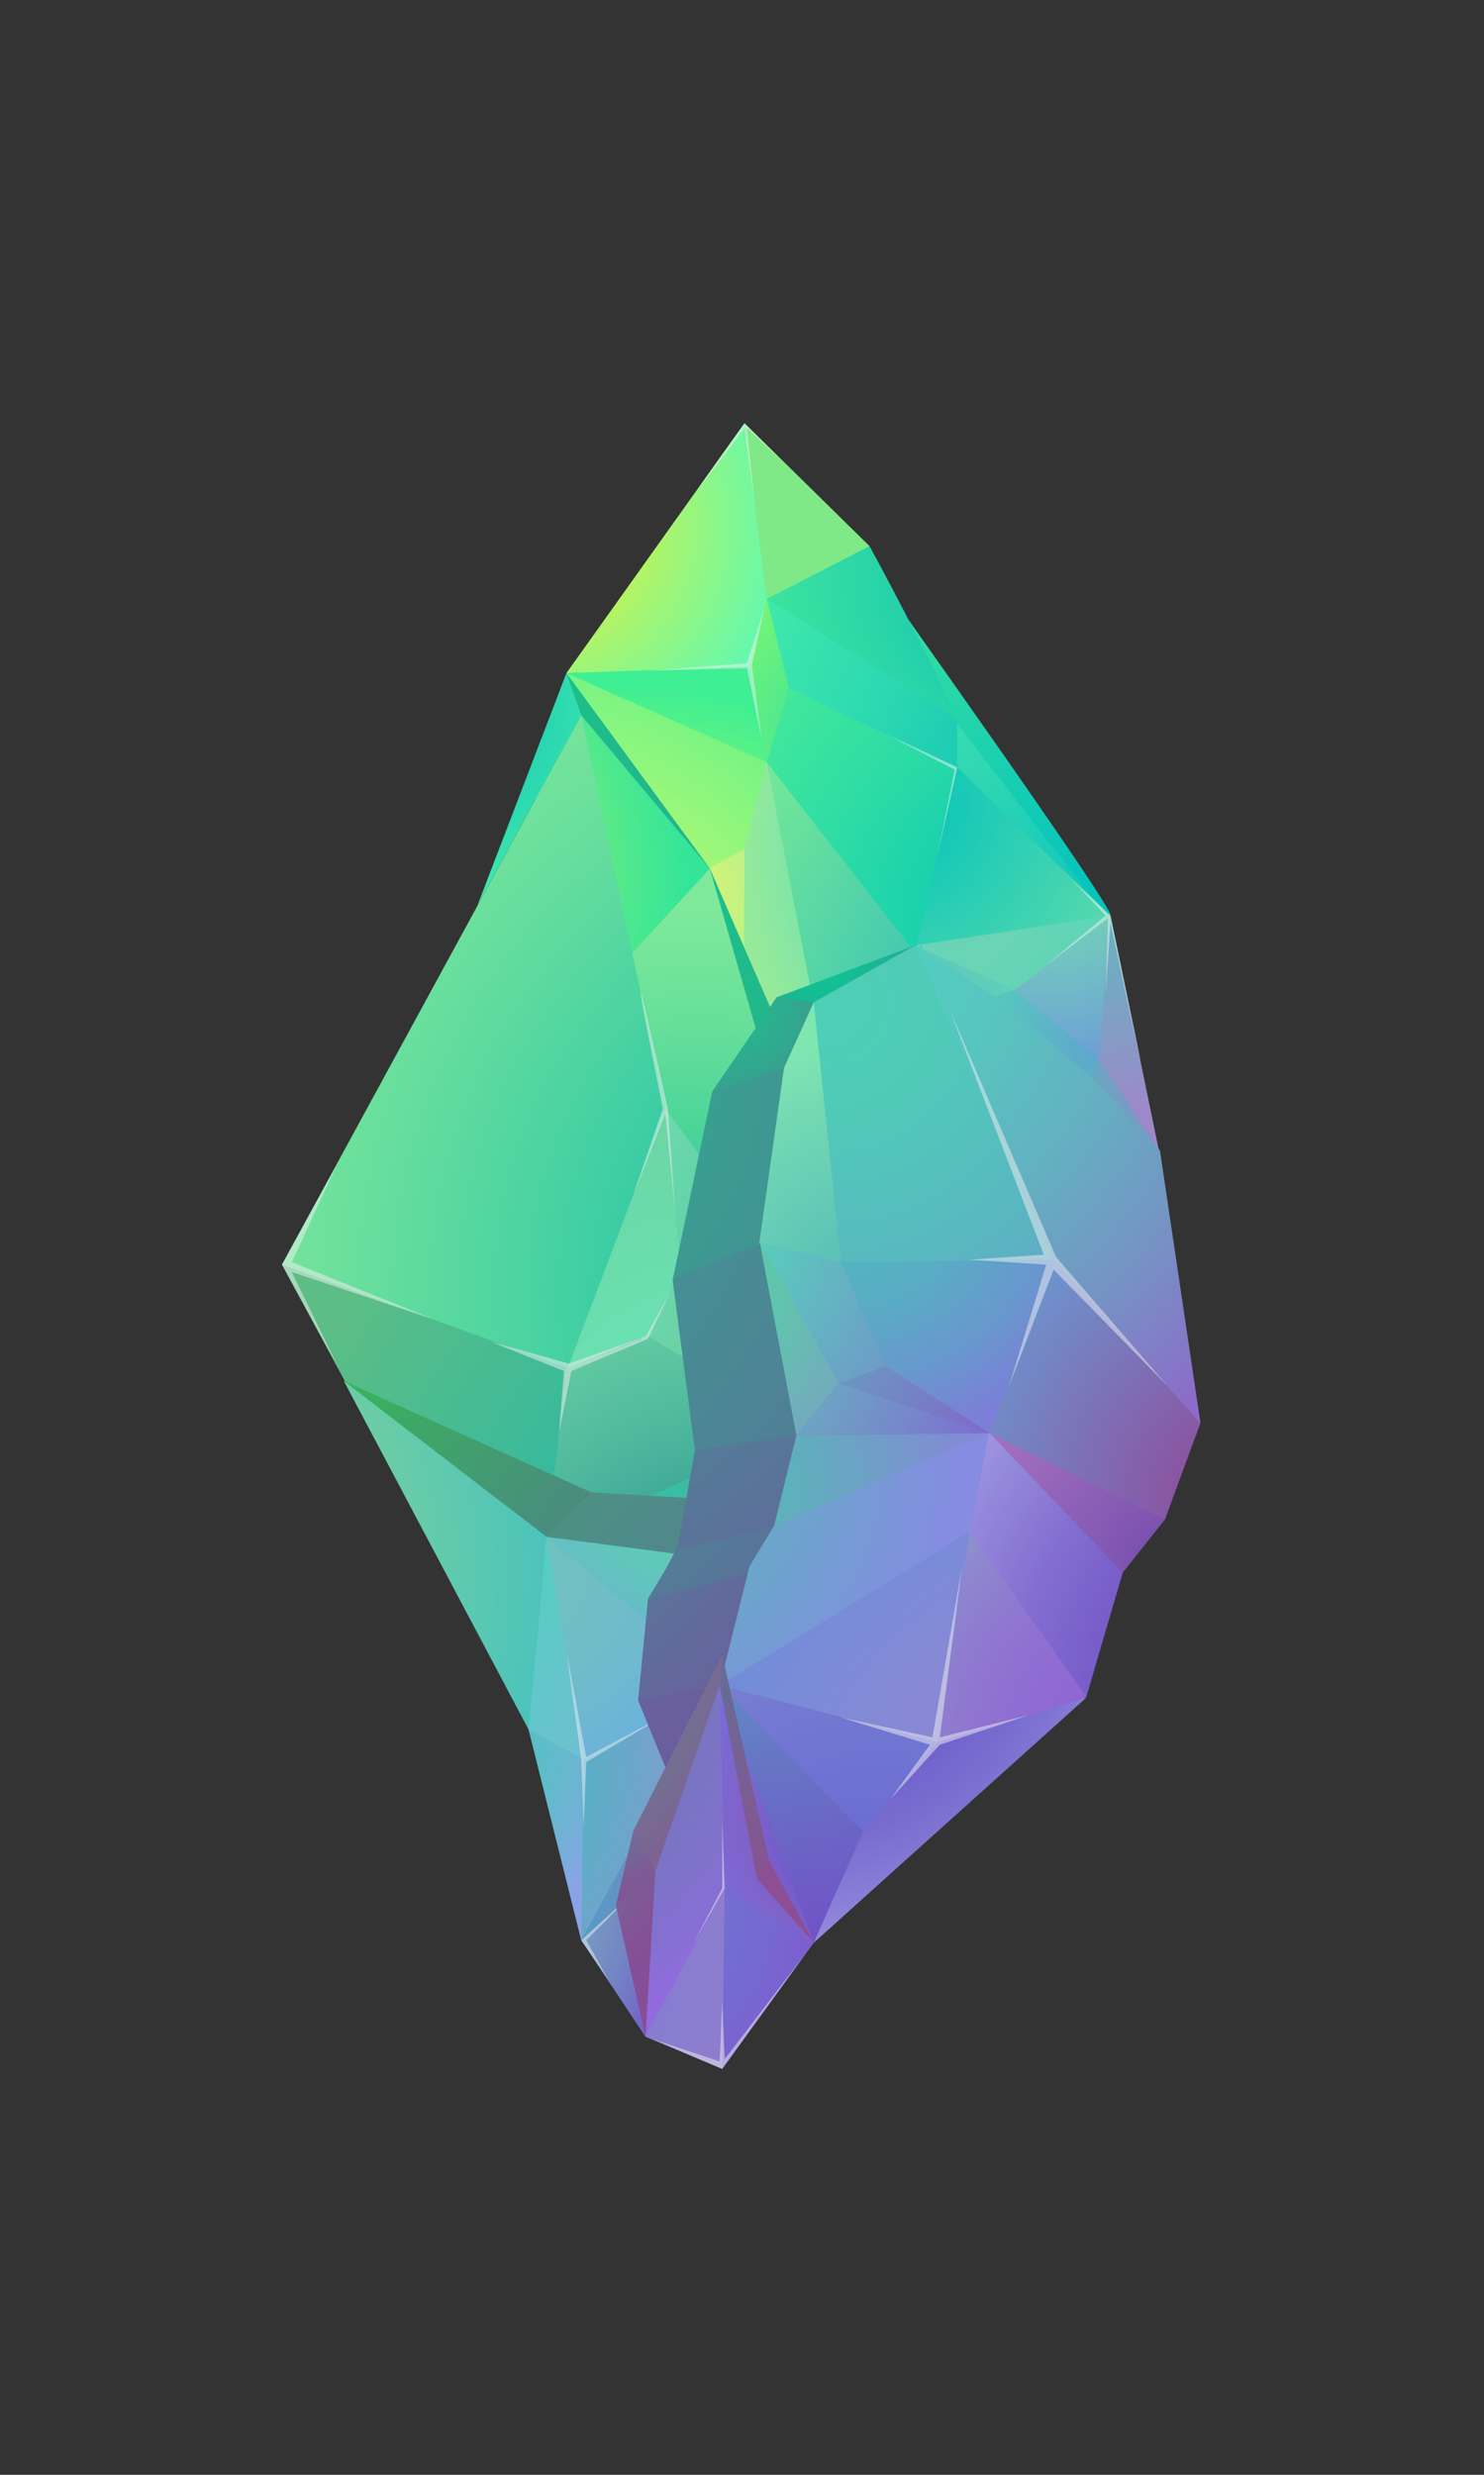 <svg id="scroll" xmlns="http://www.w3.org/2000/svg" xmlns:xlink="http://www.w3.org/1999/xlink" viewBox="0 0 600 1000"><rect x="0" y="0" width="600" height="1000" fill="#333333" stroke="none"/><defs><radialGradient id="radial-gradient" cx="322.825" cy="297.521" r="244.238" gradientTransform="translate(-14.696 9.538) rotate(-1.897)" gradientUnits="userSpaceOnUse"><stop offset="0" stop-color="#00ceaf"/><stop offset="0.255" stop-color="#23afad"/><stop offset="0.761" stop-color="#6476a9"/><stop offset="1" stop-color="#7d5fa7"/></radialGradient><radialGradient id="radial-gradient-2" cx="307.286" cy="375.731" r="183.156" gradientTransform="matrix(1, 0, 0, 1, 0, 0)" xlink:href="#radial-gradient"/><radialGradient id="radial-gradient-3" cx="356.658" cy="327.415" r="184.784" gradientTransform="matrix(1, 0, 0, 1, 0, 0)" xlink:href="#radial-gradient"/><radialGradient id="radial-gradient-4" cx="310.37" cy="329.352" r="240.301" gradientTransform="matrix(1, 0, 0, 1, 0, 0)" xlink:href="#radial-gradient"/><radialGradient id="radial-gradient-5" cx="324.56" cy="324.546" r="275.223" gradientTransform="matrix(1, 0, 0, 1, 0, 0)" xlink:href="#radial-gradient"/><radialGradient id="radial-gradient-6" cx="270.979" cy="277.901" r="393.914" gradientTransform="matrix(1, 0, 0, 1, 0, 0)" xlink:href="#radial-gradient"/><radialGradient id="radial-gradient-7" cx="297.446" cy="205.246" r="341.043" gradientTransform="matrix(1, 0, 0, 1, 0, 0)" xlink:href="#radial-gradient"/><radialGradient id="radial-gradient-8" cx="365.833" cy="328.729" r="134.575" gradientTransform="translate(-14.696 9.538) rotate(-1.897)" gradientUnits="userSpaceOnUse"><stop offset="0" stop-color="#00c4ba"/><stop offset="0.185" stop-color="#17c9b7"/><stop offset="0.739" stop-color="#58d9ad"/><stop offset="1" stop-color="#71dfa9"/></radialGradient><radialGradient id="radial-gradient-9" cx="449.447" cy="384.255" r="138.799" gradientUnits="userSpaceOnUse"><stop offset="0" stop-color="#04c0c1"/><stop offset="0.559" stop-color="#2ad4b4"/><stop offset="1" stop-color="#43e2ab"/></radialGradient><radialGradient id="radial-gradient-10" cx="456.216" cy="364.687" r="194.521" gradientTransform="translate(-14.696 9.538) rotate(-1.897)" gradientUnits="userSpaceOnUse"><stop offset="0" stop-color="#00c1be"/><stop offset="0.583" stop-color="#2ad9a8"/><stop offset="1" stop-color="#43e89a"/></radialGradient><radialGradient id="radial-gradient-11" cx="384.431" cy="367.077" r="118.59" gradientUnits="userSpaceOnUse"><stop offset="0" stop-color="#6cd3b5"/><stop offset="0.273" stop-color="#68d4b6"/><stop offset="0.55" stop-color="#5cd5b7"/><stop offset="0.827" stop-color="#48d8ba"/><stop offset="1" stop-color="#37dabc"/></radialGradient><radialGradient id="radial-gradient-12" cx="424.835" cy="342.743" r="159.675" gradientUnits="userSpaceOnUse"><stop offset="0" stop-color="#76eaa9"/><stop offset="1" stop-color="#6760ff"/></radialGradient><radialGradient id="radial-gradient-13" cx="432.032" cy="285.583" r="171.171" gradientTransform="translate(-14.696 9.538) rotate(-1.897)" gradientUnits="userSpaceOnUse"><stop offset="0" stop-color="#4dc6bd"/><stop offset="0.22" stop-color="#51c3be"/><stop offset="0.444" stop-color="#5dbabf"/><stop offset="0.669" stop-color="#72aac2"/><stop offset="0.893" stop-color="#8e94c7"/><stop offset="1" stop-color="#9e88c9"/></radialGradient><radialGradient id="radial-gradient-14" cx="382.197" cy="500.933" r="318.64" gradientTransform="translate(-14.696 9.538) rotate(-1.897)" gradientUnits="userSpaceOnUse"><stop offset="0" stop-color="#00b5af"/><stop offset="0.583" stop-color="#2ad5a1"/><stop offset="1" stop-color="#43e899"/></radialGradient><radialGradient id="radial-gradient-15" cx="352.385" cy="413.879" r="196.214" gradientTransform="matrix(1, 0, 0, 1, 0, 0)" xlink:href="#radial-gradient-14"/><radialGradient id="radial-gradient-16" cx="358.45" cy="439.989" r="258.815" gradientUnits="userSpaceOnUse"><stop offset="0" stop-color="#00b5af"/><stop offset="1" stop-color="#43e899"/></radialGradient><radialGradient id="radial-gradient-17" cx="325.483" cy="462.407" r="149.384" xlink:href="#radial-gradient-16"/><radialGradient id="radial-gradient-18" cx="269.308" cy="484.56" r="253.218" xlink:href="#radial-gradient-16"/><radialGradient id="radial-gradient-19" cx="340.253" cy="469.264" r="352.46" xlink:href="#radial-gradient-16"/><radialGradient id="radial-gradient-20" cx="370.972" cy="429" r="221.168" gradientTransform="translate(-205.735 802.71) rotate(-91.897)" gradientUnits="userSpaceOnUse"><stop offset="0" stop-color="#ffff5e"/><stop offset="0.492" stop-color="#99f77a"/><stop offset="0.838" stop-color="#57f18c"/><stop offset="1" stop-color="#3eef93"/></radialGradient><radialGradient id="radial-gradient-21" cx="387.587" cy="482.215" r="122.517" gradientTransform="translate(-205.735 802.71) rotate(-91.897)" gradientUnits="userSpaceOnUse"><stop offset="0" stop-color="#ffff40"/><stop offset="0.492" stop-color="#99f76c"/><stop offset="0.838" stop-color="#57f188"/><stop offset="1" stop-color="#3eef93"/></radialGradient><radialGradient id="radial-gradient-22" cx="576.389" cy="438.989" r="129.636" gradientTransform="translate(-205.735 802.71) rotate(-91.897)" gradientUnits="userSpaceOnUse"><stop offset="0" stop-color="#fcee21"/><stop offset="0.468" stop-color="#a0f576"/><stop offset="0.83" stop-color="#5ef9b3"/><stop offset="1" stop-color="#45fbca"/></radialGradient><radialGradient id="radial-gradient-23" cx="257.809" cy="362.008" r="149.48" gradientTransform="translate(-14.696 9.538) rotate(-1.897)" gradientUnits="userSpaceOnUse"><stop offset="0" stop-color="#ffee60"/><stop offset="0.475" stop-color="#a0f596"/><stop offset="0.833" stop-color="#5ef9bc"/><stop offset="1" stop-color="#45fbca"/></radialGradient><radialGradient id="radial-gradient-24" cx="448.786" cy="349.302" r="173.092" gradientTransform="translate(-14.696 9.538) rotate(-1.897)" gradientUnits="userSpaceOnUse"><stop offset="0" stop-color="#00c9f4"/><stop offset="0.434" stop-color="#50dac4"/><stop offset="0.82" stop-color="#92e99c"/><stop offset="1" stop-color="#abee8d"/></radialGradient><radialGradient id="radial-gradient-25" cx="229.718" cy="386.526" r="159.834" gradientUnits="userSpaceOnUse"><stop offset="0" stop-color="#c8e0ab"/><stop offset="0.065" stop-color="#c1e1ab"/><stop offset="0.7" stop-color="#80eca7"/><stop offset="1" stop-color="#67f0a5"/></radialGradient><radialGradient id="radial-gradient-26" cx="240.279" cy="213.965" r="70.585" gradientTransform="translate(-14.696 9.538) rotate(-1.897)" gradientUnits="userSpaceOnUse"><stop offset="0" stop-color="#64f968"/><stop offset="0.192" stop-color="#6af66f"/><stop offset="1" stop-color="#7fe988"/></radialGradient><radialGradient id="radial-gradient-27" cx="436.551" cy="235.498" r="132.974" gradientTransform="translate(-14.696 9.538) rotate(-1.897)" gradientUnits="userSpaceOnUse"><stop offset="0" stop-color="#00b5be"/><stop offset="0.583" stop-color="#2ad5a8"/><stop offset="1" stop-color="#43e89a"/></radialGradient><radialGradient id="radial-gradient-28" cx="457.166" cy="331.279" r="174.484" gradientTransform="translate(-14.696 9.538) rotate(-1.897)" gradientUnits="userSpaceOnUse"><stop offset="0" stop-color="#00b5bb"/><stop offset="0.583" stop-color="#2ad7b1"/><stop offset="1" stop-color="#43ebab"/></radialGradient><radialGradient id="radial-gradient-29" cx="426.462" cy="376.928" r="143.089" gradientTransform="translate(-14.696 9.538) rotate(-1.897)" gradientUnits="userSpaceOnUse"><stop offset="0" stop-color="#00c4ba"/><stop offset="0.583" stop-color="#2adaa6"/><stop offset="1" stop-color="#43e89a"/></radialGradient><radialGradient id="radial-gradient-30" cx="473.329" cy="447.472" r="276.252" gradientTransform="translate(-14.696 9.538) rotate(-1.897)" gradientUnits="userSpaceOnUse"><stop offset="0" stop-color="#009cd1"/><stop offset="0.356" stop-color="#39c2b5"/><stop offset="0.793" stop-color="#7aec95"/><stop offset="1" stop-color="#93fd89"/></radialGradient><radialGradient id="radial-gradient-31" cx="343.605" cy="295.923" r="79.885" gradientUnits="userSpaceOnUse"><stop offset="0" stop-color="#34e09f"/><stop offset="0.648" stop-color="#6cf27c"/><stop offset="1" stop-color="#85fa6c"/></radialGradient><radialGradient id="radial-gradient-32" cx="115.545" cy="292.289" r="469.811" gradientUnits="userSpaceOnUse"><stop offset="0" stop-color="#07d887"/><stop offset="0.648" stop-color="#35a08e"/><stop offset="1" stop-color="#4a8791"/></radialGradient><radialGradient id="radial-gradient-33" cx="82.468" cy="529.002" r="215.544" xlink:href="#radial-gradient-32"/><radialGradient id="radial-gradient-34" cx="187.286" cy="504.604" r="205.528" xlink:href="#radial-gradient-32"/><radialGradient id="radial-gradient-35" cx="251.5" cy="545.712" r="118.156" xlink:href="#radial-gradient-32"/><radialGradient id="radial-gradient-36" cx="193.054" cy="435.156" r="278.235" xlink:href="#radial-gradient-32"/><radialGradient id="radial-gradient-37" cx="145.98" cy="416.007" r="373.006" xlink:href="#radial-gradient-32"/><radialGradient id="radial-gradient-38" cx="232.546" cy="398.005" r="214.864" xlink:href="#radial-gradient-32"/><radialGradient id="radial-gradient-39" cx="260.868" cy="406.231" r="197.459" xlink:href="#radial-gradient-32"/><radialGradient id="radial-gradient-40" cx="196.399" cy="312.447" r="386.394" xlink:href="#radial-gradient-32"/><radialGradient id="radial-gradient-41" cx="64.785" cy="231.925" r="580.564" xlink:href="#radial-gradient-32"/><radialGradient id="radial-gradient-42" cx="132.784" cy="349.445" r="148.958" gradientTransform="translate(-14.696 9.538) rotate(-1.897)" gradientUnits="userSpaceOnUse"><stop offset="0" stop-color="#ffff40"/><stop offset="0.038" stop-color="#f6fe44"/><stop offset="0.515" stop-color="#8ff171"/><stop offset="0.845" stop-color="#4de88e"/><stop offset="1" stop-color="#34e599"/></radialGradient><radialGradient id="radial-gradient-43" cx="283.022" cy="570.119" r="203.986" gradientUnits="userSpaceOnUse"><stop offset="0" stop-color="#00b897"/><stop offset="0.266" stop-color="#25c698"/><stop offset="0.765" stop-color="#66df9a"/><stop offset="1" stop-color="#7fe99b"/></radialGradient><radialGradient id="radial-gradient-44" cx="376.644" cy="524.322" r="300.504" gradientTransform="translate(-14.696 9.538) rotate(-1.897)" gradientUnits="userSpaceOnUse"><stop offset="0" stop-color="#00b5af"/><stop offset="0.271" stop-color="#26c4a8"/><stop offset="0.766" stop-color="#67de9d"/><stop offset="1" stop-color="#80e899"/></radialGradient><radialGradient id="radial-gradient-45" cx="336.652" cy="661.496" r="243.959" gradientTransform="translate(-14.696 9.538) rotate(-1.897)" gradientUnits="userSpaceOnUse"><stop offset="0" stop-color="#00b5be"/><stop offset="0.019" stop-color="#02b5bd"/><stop offset="0.686" stop-color="#43bb95"/><stop offset="1" stop-color="#5cbd85"/></radialGradient><radialGradient id="radial-gradient-46" cx="216.434" cy="502.167" r="159.083" gradientUnits="userSpaceOnUse"><stop offset="0" stop-color="#6ae8c4"/><stop offset="1" stop-color="#6fb57f"/></radialGradient><radialGradient id="radial-gradient-47" cx="290.644" cy="673.253" r="161.066" gradientTransform="translate(-14.696 9.538) rotate(-1.897)" gradientUnits="userSpaceOnUse"><stop offset="0" stop-color="#168492"/><stop offset="0.663" stop-color="#52bb9e"/><stop offset="1" stop-color="#6bd2a3"/></radialGradient><radialGradient id="radial-gradient-48" cx="243.879" cy="546.557" r="129.715" gradientUnits="userSpaceOnUse"><stop offset="0" stop-color="#2cc29a"/><stop offset="0.354" stop-color="#37bea1"/><stop offset="1" stop-color="#48b7ac"/></radialGradient><radialGradient id="radial-gradient-49" cx="432.004" cy="528.572" r="211.135" gradientUnits="userSpaceOnUse"><stop offset="0" stop-color="#00a07f"/><stop offset="0.255" stop-color="#23b28e"/><stop offset="0.761" stop-color="#64d4a9"/><stop offset="1" stop-color="#7de1b4"/></radialGradient><radialGradient id="radial-gradient-50" cx="288.033" cy="588.472" r="373.233" gradientUnits="userSpaceOnUse"><stop offset="0" stop-color="#6ae8ba"/><stop offset="1" stop-color="#6fb57f"/></radialGradient><radialGradient id="radial-gradient-51" cx="180.725" cy="282.316" r="82.043" xlink:href="#radial-gradient-28"/><radialGradient id="radial-gradient-52" cx="288.227" cy="602.601" r="50.652" gradientUnits="userSpaceOnUse"><stop offset="0" stop-color="#5ab48b"/><stop offset="1" stop-color="#54bac4"/></radialGradient><radialGradient id="radial-gradient-53" cx="108.678" cy="555.025" r="453.159" gradientUnits="userSpaceOnUse"><stop offset="0" stop-color="#32bf53"/><stop offset="0.352" stop-color="#4c8782"/><stop offset="0.792" stop-color="#6946b9"/><stop offset="1" stop-color="#752dce"/></radialGradient><radialGradient id="radial-gradient-54" cx="121.418" cy="535.066" r="415.173" xlink:href="#radial-gradient-53"/><radialGradient id="radial-gradient-55" cx="92.864" cy="480.846" r="524.308" gradientUnits="userSpaceOnUse"><stop offset="0" stop-color="#32bf53"/><stop offset="0.245" stop-color="#449f74"/><stop offset="0.758" stop-color="#6761b5"/><stop offset="1" stop-color="#7549ce"/></radialGradient><radialGradient id="radial-gradient-56" cx="190.8" cy="515.774" r="344.472" xlink:href="#radial-gradient-53"/><radialGradient id="radial-gradient-57" cx="138.967" cy="542.984" r="390.423" gradientUnits="userSpaceOnUse"><stop offset="0" stop-color="#4cbf53"/><stop offset="0.352" stop-color="#5c8782"/><stop offset="0.792" stop-color="#6e46b9"/><stop offset="1" stop-color="#752dce"/></radialGradient><radialGradient id="radial-gradient-58" cx="80.357" cy="489.278" r="526.196" xlink:href="#radial-gradient-53"/><radialGradient id="radial-gradient-59" cx="14.453" cy="627.329" r="225.425" gradientTransform="translate(-14.696 9.538) rotate(-1.897)" gradientUnits="userSpaceOnUse"><stop offset="0" stop-color="#b6e473"/><stop offset="1" stop-color="#3fbfc4"/></radialGradient><radialGradient id="radial-gradient-60" cx="284.437" cy="570.077" r="186.476" gradientUnits="userSpaceOnUse"><stop offset="0" stop-color="#4fea95"/><stop offset="1" stop-color="#8087fe"/></radialGradient><radialGradient id="radial-gradient-61" cx="192.414" cy="626.089" r="137.254" gradientTransform="translate(-14.696 9.538) rotate(-1.897)" gradientUnits="userSpaceOnUse"><stop offset="0" stop-color="#72c2bd"/><stop offset="0.244" stop-color="#71c0c1"/><stop offset="0.492" stop-color="#6fbacd"/><stop offset="0.742" stop-color="#6bafe2"/><stop offset="0.991" stop-color="#66a1fe"/><stop offset="1" stop-color="#66a0ff"/></radialGradient><radialGradient id="radial-gradient-62" cx="128.199" cy="706.402" r="155.449" gradientTransform="translate(-14.696 9.538) rotate(-1.897)" gradientUnits="userSpaceOnUse"><stop offset="0" stop-color="#2dc6bd"/><stop offset="0.193" stop-color="#31c4be"/><stop offset="0.389" stop-color="#3dbec0"/><stop offset="0.587" stop-color="#52b3c4"/><stop offset="0.785" stop-color="#6ea5ca"/><stop offset="0.982" stop-color="#9292d1"/><stop offset="1" stop-color="#9690d2"/></radialGradient><radialGradient id="radial-gradient-63" cx="306.915" cy="726.006" r="170.096" gradientTransform="translate(-14.696 9.538) rotate(-1.897)" gradientUnits="userSpaceOnUse"><stop offset="0" stop-color="#97aaea"/><stop offset="0.64" stop-color="#61c7c9"/><stop offset="1" stop-color="#48d5b9"/></radialGradient><radialGradient id="radial-gradient-64" cx="173.11" cy="705.564" r="73.77" gradientTransform="translate(-14.696 9.538) rotate(-1.897)" gradientUnits="userSpaceOnUse"><stop offset="0" stop-color="#4dc6bd"/><stop offset="0.257" stop-color="#51c4c0"/><stop offset="0.516" stop-color="#5dbdc8"/><stop offset="0.777" stop-color="#71b1d6"/><stop offset="1" stop-color="#89a4e6"/></radialGradient><linearGradient id="linear-gradient" x1="190.711" y1="743.089" x2="282.938" y2="729.58" gradientUnits="userSpaceOnUse"><stop offset="0" stop-color="#2ab8c9"/><stop offset="1" stop-color="#897ac2"/></linearGradient><radialGradient id="radial-gradient-65" cx="155.612" cy="759.283" r="119.532" gradientTransform="translate(-14.696 9.538) rotate(-1.897)" gradientUnits="userSpaceOnUse"><stop offset="0" stop-color="#79c6bd"/><stop offset="0.184" stop-color="#79c2bd"/><stop offset="0.37" stop-color="#78b6bf"/><stop offset="0.558" stop-color="#76a1c1"/><stop offset="0.746" stop-color="#7485c4"/><stop offset="0.934" stop-color="#7161c7"/><stop offset="1" stop-color="#7052c9"/></radialGradient><radialGradient id="radial-gradient-66" cx="214.377" cy="344.714" r="473.535" gradientTransform="translate(44.891 -30.062) rotate(4.143)" gradientUnits="userSpaceOnUse"><stop offset="0" stop-color="#1fbf8a"/><stop offset="0.239" stop-color="#389f90"/><stop offset="0.756" stop-color="#6a5e9d"/><stop offset="1" stop-color="#7e45a2"/></radialGradient><radialGradient id="radial-gradient-67" cx="237.396" cy="690.802" r="95.091" gradientTransform="matrix(1, 0, 0, 1, 0, 0)" xlink:href="#radial-gradient-66"/><radialGradient id="radial-gradient-68" cx="4.78" cy="476.648" r="491.789" gradientUnits="userSpaceOnUse"><stop offset="0" stop-color="#1fbf8a"/><stop offset="0.274" stop-color="#409592"/><stop offset="0.598" stop-color="#616a9b"/><stop offset="0.851" stop-color="#764fa0"/><stop offset="1" stop-color="#7e45a2"/></radialGradient><radialGradient id="radial-gradient-69" cx="120.033" cy="514.099" r="361.063" xlink:href="#radial-gradient-68"/><radialGradient id="radial-gradient-70" cx="165.974" cy="515.616" r="341.233" xlink:href="#radial-gradient-68"/><radialGradient id="radial-gradient-71" cx="161.469" cy="425.118" r="432.099" xlink:href="#radial-gradient-68"/><radialGradient id="radial-gradient-72" cx="74.142" cy="398.137" r="585.738" gradientUnits="userSpaceOnUse"><stop offset="0" stop-color="#1fbf8a"/><stop offset="1" stop-color="#7e45a2"/></radialGradient><radialGradient id="radial-gradient-73" cx="158.802" cy="419.154" r="477.46" xlink:href="#radial-gradient-72"/><radialGradient id="radial-gradient-74" cx="295.681" cy="406.099" r="136.338" xlink:href="#radial-gradient-72"/><radialGradient id="radial-gradient-75" cx="334.725" cy="391.673" r="187.358" gradientUnits="userSpaceOnUse"><stop offset="0" stop-color="#0ec492"/><stop offset="1" stop-color="#7e45a2"/></radialGradient><radialGradient id="radial-gradient-76" cx="357.159" cy="529.923" r="111.199" gradientUnits="userSpaceOnUse"><stop offset="0" stop-color="#55bab8"/><stop offset="0.306" stop-color="#5dc3b7"/><stop offset="0.797" stop-color="#75dab3"/><stop offset="1" stop-color="#80e6b1"/></radialGradient><radialGradient id="radial-gradient-77" cx="422.829" cy="369.866" r="88.222" gradientUnits="userSpaceOnUse"><stop offset="0" stop-color="#65d4b6"/><stop offset="1" stop-color="#57c4c0"/></radialGradient><radialGradient id="radial-gradient-78" cx="451.449" cy="420.758" r="48.63" gradientUnits="userSpaceOnUse"><stop offset="0" stop-color="#609fcf"/><stop offset="1" stop-color="#59c4c0"/></radialGradient><radialGradient id="radial-gradient-79" cx="494.868" cy="440.243" r="78.61" gradientUnits="userSpaceOnUse"><stop offset="0" stop-color="#9282c7"/><stop offset="1" stop-color="#59b6c0"/></radialGradient><radialGradient id="radial-gradient-80" cx="274.824" cy="495.21" r="184.792" gradientUnits="userSpaceOnUse"><stop offset="0" stop-color="#4ee5b6"/><stop offset="1" stop-color="#8a5dd6"/></radialGradient><radialGradient id="radial-gradient-81" cx="264.956" cy="501.044" r="166.291" gradientUnits="userSpaceOnUse"><stop offset="0" stop-color="#4eddb6"/><stop offset="1" stop-color="#8360ca"/></radialGradient><radialGradient id="radial-gradient-82" cx="303.614" cy="366.646" r="265.993" gradientUnits="userSpaceOnUse"><stop offset="0" stop-color="#4dd6be"/><stop offset="0.192" stop-color="#4fd2be"/><stop offset="0.388" stop-color="#57c6c0"/><stop offset="0.584" stop-color="#63b1c1"/><stop offset="0.781" stop-color="#7495c4"/><stop offset="0.977" stop-color="#8971c8"/><stop offset="1" stop-color="#8c6cc8"/></radialGradient><radialGradient id="radial-gradient-83" cx="502.187" cy="604.206" r="179.443" gradientUnits="userSpaceOnUse"><stop offset="0" stop-color="#924396"/><stop offset="1" stop-color="#5abdea"/></radialGradient><radialGradient id="radial-gradient-84" cx="250.055" cy="588.209" r="138.281" gradientUnits="userSpaceOnUse"><stop offset="0" stop-color="#4ec1b1"/><stop offset="0.995" stop-color="#858ce2"/></radialGradient><radialGradient id="radial-gradient-85" cx="475.681" cy="633.176" r="127.493" gradientUnits="userSpaceOnUse"><stop offset="0" stop-color="#714aac"/><stop offset="0.293" stop-color="#885cb5"/><stop offset="0.744" stop-color="#a673c1"/><stop offset="1" stop-color="#b17cc6"/></radialGradient><radialGradient id="radial-gradient-86" cx="525.426" cy="676.607" r="156.605" gradientTransform="translate(44.891 -30.062) rotate(4.143)" gradientUnits="userSpaceOnUse"><stop offset="0" stop-color="#6c49c1"/><stop offset="0.229" stop-color="#6f4dc3"/><stop offset="0.462" stop-color="#7659c8"/><stop offset="0.695" stop-color="#836ed0"/><stop offset="0.929" stop-color="#958adc"/><stop offset="1" stop-color="#9c94e0"/></radialGradient><radialGradient id="radial-gradient-87" cx="455.901" cy="757" r="184.747" gradientUnits="userSpaceOnUse"><stop offset="0" stop-color="#9685d4"/><stop offset="0.311" stop-color="#9286d4"/><stop offset="0.626" stop-color="#8689d6"/><stop offset="0.942" stop-color="#728dd8"/><stop offset="1" stop-color="#6d8ed9"/></radialGradient><radialGradient id="radial-gradient-88" cx="468.689" cy="702.12" r="135.265" gradientTransform="translate(44.891 -30.062) rotate(4.143)" gradientUnits="userSpaceOnUse"><stop offset="0" stop-color="#9062d4"/><stop offset="0.237" stop-color="#9066d3"/><stop offset="0.478" stop-color="#8f72d1"/><stop offset="0.72" stop-color="#8e87ce"/><stop offset="0.962" stop-color="#8da3ca"/><stop offset="1" stop-color="#8da8c9"/></radialGradient><radialGradient id="radial-gradient-89" cx="367.888" cy="791.933" r="211.157" gradientTransform="translate(44.891 -30.062) rotate(4.143)" gradientUnits="userSpaceOnUse"><stop offset="0" stop-color="#6b6ad4"/><stop offset="0.252" stop-color="#6d6ed3"/><stop offset="0.508" stop-color="#747ad1"/><stop offset="0.764" stop-color="#7f8ece"/><stop offset="1" stop-color="#8da8c9"/></radialGradient><radialGradient id="radial-gradient-90" cx="386.725" cy="938.808" r="314.906" gradientTransform="translate(44.891 -30.062) rotate(4.143)" gradientUnits="userSpaceOnUse"><stop offset="0" stop-color="#7835c7"/><stop offset="0.18" stop-color="#7739c7"/><stop offset="0.362" stop-color="#7345c7"/><stop offset="0.546" stop-color="#6e5ac6"/><stop offset="0.731" stop-color="#6676c5"/><stop offset="0.914" stop-color="#5c9ac4"/><stop offset="1" stop-color="#56aec4"/></radialGradient><radialGradient id="radial-gradient-91" cx="387.259" cy="738.625" r="118.026" gradientTransform="translate(44.891 -30.062) rotate(4.143)" gradientUnits="userSpaceOnUse"><stop offset="0" stop-color="#5a43c1"/><stop offset="0.215" stop-color="#5e47c2"/><stop offset="0.433" stop-color="#6a52c7"/><stop offset="0.653" stop-color="#7f66ce"/><stop offset="0.872" stop-color="#9b81d9"/><stop offset="1" stop-color="#af94e0"/></radialGradient><radialGradient id="radial-gradient-92" cx="322.021" cy="645.291" r="159.219" gradientTransform="translate(44.891 -30.062) rotate(4.143)" gradientUnits="userSpaceOnUse"><stop offset="0" stop-color="#5a49c1"/><stop offset="0.229" stop-color="#5e4dc3"/><stop offset="0.462" stop-color="#6859c8"/><stop offset="0.695" stop-color="#7a6ed0"/><stop offset="0.929" stop-color="#938adc"/><stop offset="1" stop-color="#9c94e0"/></radialGradient><radialGradient id="radial-gradient-93" cx="334.453" cy="404.432" r="207.977" gradientUnits="userSpaceOnUse"><stop offset="0" stop-color="#4dd0b5"/><stop offset="0.223" stop-color="#50cab8"/><stop offset="0.53" stop-color="#59b8c0"/><stop offset="0.884" stop-color="#679bcd"/><stop offset="1" stop-color="#6d90d2"/></radialGradient><radialGradient id="radial-gradient-94" cx="337" cy="468.481" r="119.087" gradientUnits="userSpaceOnUse"><stop offset="0" stop-color="#4dbcbd"/><stop offset="0.254" stop-color="#50b8bf"/><stop offset="0.512" stop-color="#59acc4"/><stop offset="0.771" stop-color="#6898cd"/><stop offset="1" stop-color="#7b7fd7"/></radialGradient><radialGradient id="radial-gradient-95" cx="289.352" cy="600.179" r="99.455" gradientUnits="userSpaceOnUse"><stop offset="0" stop-color="#4ec1b1"/><stop offset="0.995" stop-color="#818cd3"/></radialGradient><radialGradient id="radial-gradient-96" cx="281.33" cy="521.948" r="122.885" gradientUnits="userSpaceOnUse"><stop offset="0" stop-color="#4edd9d"/><stop offset="1" stop-color="#9183d6"/></radialGradient><radialGradient id="radial-gradient-97" cx="285" cy="540.515" r="139.67" gradientUnits="userSpaceOnUse"><stop offset="0" stop-color="#60d0b6"/><stop offset="0.994" stop-color="#825dd6"/></radialGradient><radialGradient id="radial-gradient-98" cx="123.528" cy="645.939" r="229.473" gradientUnits="userSpaceOnUse"><stop offset="0" stop-color="#32bf94"/><stop offset="0.185" stop-color="#45a894"/><stop offset="0.739" stop-color="#796792"/><stop offset="1" stop-color="#8e4e92"/></radialGradient><radialGradient id="radial-gradient-99" cx="277.361" cy="717.217" r="41.802" gradientTransform="matrix(1, 0.013, -0.013, 1, 10.26, -4.156)" xlink:href="#radial-gradient-98"/><radialGradient id="radial-gradient-100" cx="240.396" cy="614.287" r="192.757" gradientUnits="userSpaceOnUse"><stop offset="0" stop-color="#329294"/><stop offset="0.264" stop-color="#537993"/><stop offset="0.568" stop-color="#736293"/><stop offset="0.825" stop-color="#875392"/><stop offset="1" stop-color="#8e4e92"/></radialGradient><radialGradient id="radial-gradient-101" cx="192.703" cy="667.656" r="157.007" gradientUnits="userSpaceOnUse"><stop offset="0" stop-color="#32bf94"/><stop offset="0.06" stop-color="#3ab594"/><stop offset="0.358" stop-color="#5e8993"/><stop offset="0.625" stop-color="#786992"/><stop offset="0.848" stop-color="#885592"/><stop offset="1" stop-color="#8e4e92"/></radialGradient><radialGradient id="radial-gradient-102" cx="181.039" cy="715.893" r="107.371" gradientUnits="userSpaceOnUse"><stop offset="0" stop-color="#32bf94"/><stop offset="0.025" stop-color="#35bc94"/><stop offset="0.483" stop-color="#608195"/><stop offset="0.821" stop-color="#7c5c96"/><stop offset="1" stop-color="#864e96"/></radialGradient><radialGradient id="radial-gradient-103" cx="223.799" cy="699.255" r="80.9" xlink:href="#radial-gradient-102"/><radialGradient id="radial-gradient-104" cx="180.491" cy="680.672" r="164.039" gradientUnits="userSpaceOnUse"><stop offset="0" stop-color="#617eaa"/><stop offset="0.261" stop-color="#657dae"/><stop offset="0.525" stop-color="#7078ba"/><stop offset="0.79" stop-color="#8271ce"/><stop offset="1" stop-color="#9669e4"/></radialGradient><radialGradient id="radial-gradient-105" cx="353.731" cy="732.06" r="89.668" gradientTransform="translate(-15.167 9.749) rotate(-1.934)" gradientUnits="userSpaceOnUse"><stop offset="0" stop-color="#8756aa"/><stop offset="0.257" stop-color="#8658ae"/><stop offset="0.516" stop-color="#835cba"/><stop offset="0.777" stop-color="#7e65ce"/><stop offset="1" stop-color="#796ee6"/></radialGradient><radialGradient id="radial-gradient-106" cx="231.545" cy="768.552" r="125.171" gradientTransform="translate(-14.696 9.538) rotate(-1.897)" gradientUnits="userSpaceOnUse"><stop offset="0" stop-color="#6b78d4"/><stop offset="0.276" stop-color="#6e74d3"/><stop offset="0.555" stop-color="#7668d1"/><stop offset="0.835" stop-color="#8354cc"/><stop offset="1" stop-color="#8d44c9"/></radialGradient><radialGradient id="radial-gradient-107" cx="124.228" cy="789.684" r="220.821" gradientTransform="translate(-14.696 9.538) rotate(-1.897)" gradientUnits="userSpaceOnUse"><stop offset="0" stop-color="#787dd4"/><stop offset="0.311" stop-color="#7c7dd3"/><stop offset="0.626" stop-color="#887dd0"/><stop offset="0.942" stop-color="#9c7eca"/><stop offset="1" stop-color="#a17ec9"/></radialGradient></defs><g id="right"><g id="inner"><path d="M367,250a386.856,386.856,0,0,1-7,59c-1.472,7.475-2.742,13.785-6,26l-19.293,72.334L393,424l37.244,28.196,38.509,14.733q-10.117-48.692-20.235-97.384Z" style="fill:url(#radial-gradient)"/><g id="shapes"><path d="M444,430l-13,23,38,14Q456.5,448.5,444,430Z" style="fill:url(#radial-gradient-2)"/><path d="M409,401l-16,23,38,29,13-23Z" style="fill:url(#radial-gradient-3)"/><path d="M372,383l-38,24,59,17,16-23Z" style="fill:url(#radial-gradient-4)"/><path d="M387,310l-33,24q-10,36.5-20,73l39-24Q380,346.5,387,310Z" style="fill:url(#radial-gradient-5)"/><path d="M386,291l-28,20q-2,11.5-4,23l32-24Z" style="fill:url(#radial-gradient-6)"/><path d="M367,250l-9,61,28-20Q376.5,270.5,367,250Z" style="fill:url(#radial-gradient-7)"/></g></g><g id="_Layer_" data-name="&lt;Layer&gt;"><path d="M387,310q-8.5,36-17,72l8,2,65-12,6-2-17-19Z" style="fill:url(#radial-gradient-8)"/><path d="M386,290q.5,10,1,20l62,60-53-70Z" style="fill:url(#radial-gradient-9)"/><path d="M367,250q9.5,20.5,19,41,61.362,80.201,63,79Q450.964,368.559,367,250Z" style="fill:url(#radial-gradient-10)"/><path d="M449,370l-3,4-34,26-3,1-39-19Z" style="fill:url(#radial-gradient-11)"/><path d="M449,370l-40,31,35,29,3-10q1-22,2-44Z" style="fill:url(#radial-gradient-12)"/><path d="M449,370q-2.5,30-5,60,12.5,18.5,25,37Q459,418.5,449,370Z" style="fill:url(#radial-gradient-13)"/></g><g id="highlights" style="opacity:0.5"><path d="M449,370q12.155,57.973,12,58-.15.032-12-55-1,14.5-2,29,.5-15.5,1-31l-25,19,24-20-14-15,12.096,11.34Q447.048,368.17,449,370Z" style="fill:#f2f2f2"/></g></g><g id="top"><g id="inner-2" data-name="inner"><path d="M234.953,294.574Q245.977,318.787,257,343l21.731,95.204L307,506l63-121q6.5-38.5,13-77-2.5-11.5-5-23l-33-62-43-45-69,95Q233.976,283.787,234.953,294.574Z" style="fill:url(#radial-gradient-14)"/><g id="shapes-2" data-name="shapes"><path d="M236,296l51,55-29-6Z" style="fill:url(#radial-gradient-15)"/><path d="M257,343q11,47.5,22,95l22-15q-7-36-14-72Z" style="fill:url(#radial-gradient-16)"/><path d="M329,406l22,17-8,14-25-6Q323.5,418.5,329,406Z" style="fill:url(#radial-gradient-17)"/><path d="M373,382l-43,24,21,17Z" style="fill:url(#radial-gradient-18)"/><polygon points="301 423 318 431 342 438 307 502 279 438 301 423" style="fill:url(#radial-gradient-19)"/></g></g><g id="shapes_copy_5" data-name="shapes copy 5"><path d="M229,272l6,23,52,56,17-5q5-20.5,10-41l-79-32Z" style="fill:url(#radial-gradient-20)"/><path d="M229,272l74.154-2.697L305,272q2.5,16,5,32v4Z" style="fill:url(#radial-gradient-21)"/><path d="M229,272l74.154-2.697L307,264l3.256-21.947L301,171Z" style="fill:url(#radial-gradient-22)"/><path d="M300.564,423.386q-6.859-36.249-13.718-72.498L301,343l1,2q-.5,38-1,76Z" style="fill:url(#radial-gradient-23)"/><path d="M318,431q5.5-12.5,11-25l1-4-18-89-2-5-9,35-.436,80.386L303,426l13,6Z" style="fill:url(#radial-gradient-24)"/><path d="M300.564,423.386,307,507q5.5-38,11-76Z" style="fill:url(#radial-gradient-25)"/><path d="M310,242l21.211-1.641q1.941-1.497,3.898-3.131a127.8,127.8,0,0,0,16.461-16.554L301,171Z" style="fill:url(#radial-gradient-26)"/><path d="M310,242l3,4,71,44h3q-8.228-17.172-17.28-34.908-9.049-17.706-18.149-34.418Z" style="fill:url(#radial-gradient-27)"/><path d="M310,242l77,48.462v20L385,311l-67-32q-4-17-8-34Z" style="fill:url(#radial-gradient-28)"/><path d="M319,278l68,32.462Q378.5,347.731,370,385l-3-1-54-69-3-7q.5-4,1-8l7-21Z" style="fill:url(#radial-gradient-29)"/><path d="M310,308q9.5,49,19,98l41-21Z" style="fill:url(#radial-gradient-30)"/><path d="M319,278l-9,30q-3.423-19.349-6.846-38.697Q306.577,255.652,310,242Z" style="fill:url(#radial-gradient-31)"/></g><g id="highlights_copy_2" data-name="highlights copy 2" style="opacity:0.5"><path d="M301,171l17,17-16-15,3,30q-2-15-4-30-18.766,25.174-19,25Q281.759,197.824,301,171Z" style="fill:#f2f2f2"/><path d="M309,246l-7,22-40,3,40-1,6,29q-2-15-4-30Q306.5,257.5,309,246Z" style="fill:#f2f2f2"/><path d="M359,297l28,13q-4,18-8,36,3.5-17.5,7-35Z" style="fill:#f2f2f2"/></g></g><g id="left"><g id="inner-3" data-name="inner"><path d="M229,272l58,79q16,36.731,32,73.462,3.5,19.5,7,39,.5,27,1,54,9.5,36,19,72Q342.5,613.231,339,637l-19,35.462L214,644l-74-85,32-54.538Z" style="fill:url(#radial-gradient-32)"/><g id="shapes-3" data-name="shapes"><path d="M214,644l7-21-80-62Z" style="fill:url(#radial-gradient-33)"/><path d="M221,623l83,11q8,19,16,38L214,644Z" style="fill:url(#radial-gradient-34)"/><path d="M314,618l25,18-19,36q-8-19-16-38Z" style="fill:url(#radial-gradient-35)"/><path d="M325,577l21,12q-3.5,24-7,48l-25-19Z" style="fill:url(#radial-gradient-36)"/><path d="M310,503l17,15q9.5,36,19,72l-21-13Z" style="fill:url(#radial-gradient-37)"/><path d="M314,458l12,5q.5,27.5,1,55l-17-16Q312,480,314,458Z" style="fill:url(#radial-gradient-38)"/><path d="M309,427l10-2q3.5,18.5,7,37l-12-3Q311.5,443,309,427Z" style="fill:url(#radial-gradient-39)"/><path d="M287,351l32,74-10,2Z" style="fill:url(#radial-gradient-40)"/><path d="M229,272l6,17,52,62Z" style="fill:url(#radial-gradient-41)"/></g></g><g id="_Layer_2" data-name="&lt;Layer&gt;"><path d="M235,289q.5,10.5,1,21,8.5,40,17,80l32-30q1-4.5,2-9Z" style="fill:url(#radial-gradient-42)"/><path d="M287,351q11,38.231,22,76.462,2.5,15,5,30Q312,480.231,310,503l-3-2-39-52-14.299-61.764Z" style="fill:url(#radial-gradient-43)"/><path d="M270,452q-8.244,22.3-17,45-11.399,29.537-23,58L121,515l-7-4L235,289Q252.5,370.5,270,452Z" style="fill:url(#radial-gradient-44)"/><path d="M141,561l-27-50,115.5,41.863L230,558l-6,58-3,7Z" style="fill:url(#radial-gradient-45)"/><path d="M258.603,540.393,275,512l50,65Z" style="fill:url(#radial-gradient-46)"/><path d="M229,553q-4,35-8,70l15-5,81-35,8-6-63-37Z" style="fill:url(#radial-gradient-47)"/><path d="M325,577,221,623l58,8,35-13Z" style="fill:url(#radial-gradient-48)"/><path d="M274,512l-6-58q.5-3,1-6l41,55,15,74Z" style="fill:url(#radial-gradient-49)"/><path d="M269,448q-9.33,25.109-18.769,50.182Q239.928,525.551,229.5,552.863L261,540l14.217-26.672Z" style="fill:url(#radial-gradient-50)"/><path d="M193,366l42-77-6-17Z" style="fill:url(#radial-gradient-51)"/><path d="M279,631l35-13-10,16Z" style="fill:url(#radial-gradient-52)"/></g><g id="highlights_copy_3" data-name="highlights copy 3" style="opacity:0.5"><path d="M270,448l3,42q-2-20-4-40l-13,33,12-35q-9.476-46.894-9-47Q259.479,400.898,270,448Z" style="fill:#f2f2f2"/><path d="M230,551l-32-9,30,12q-1,12.5-2,25,2.5-12.5,5-25l31-13,9-19-10,18Z" style="fill:#f2f2f2"/><path d="M136,471l-18,39,57,23-57-19,19,39-23-42Z" style="fill:#f2f2f2"/></g></g><g id="left-bottom"><g id="inner-4" data-name="inner"><path d="M336,613c-2.977,12.36-7.257,29.191-13,49-5.231,18.045-14.402,49.462-30,89-10.305,26.122-21.15,50.138-32,72l-25.987-39.327q-10.418-42.679-20.837-85.357Q177.088,628.658,140,559l99,44Z" style="fill:url(#radial-gradient-53)"/><g id="shapes-4" data-name="shapes"><path d="M239,603l-18,19-82-64Z" style="fill:url(#radial-gradient-54)"/><path d="M239,603l-18,18,84,11,37-23Z" style="fill:url(#radial-gradient-55)"/><path d="M305,632l37-23-20,57-30,15Z" style="fill:url(#radial-gradient-56)"/><path d="M268,754l34-5q10-41.5,20-83l-30,15Z" style="fill:url(#radial-gradient-57)"/><path d="M268,754l34-5-41,74Q264.5,788.5,268,754Z" style="fill:url(#radial-gradient-58)"/></g></g><g id="_Layer_3" data-name="&lt;Layer&gt;"><path d="M221,621l-6,76-1.307,1.832Q176.346,628.416,139,558Z" style="fill:url(#radial-gradient-59)"/><path d="M221,621l5,7,61,51,5,1.462L305,632Z" style="fill:url(#radial-gradient-60)"/><path d="M221,621q-.5,3.5-1,7l15,84c15.684-7.582,31.744-16.196,48-26q4.564-2.753,9-5.538Z" style="fill:url(#radial-gradient-61)"/><path d="M292,680.462,285,697l-44,80-6,7q-.5-7-1-14V716l2-5Z" style="fill:url(#radial-gradient-62)"/><path d="M213.693,698.832Q215.346,700.916,217,703l15,9,4-1-15-90h0Z" style="fill:url(#radial-gradient-63)"/><path d="M236,711q-.5,36.5-1,73-10.654-42.584-21.307-85.168Z" style="fill:url(#radial-gradient-64)"/><path d="M291,681,235,784l5-2,24-23,4-5Q279.5,717.5,291,681Z" style="fill:url(#linear-gradient)"/><path d="M268,754l-33,30,26,39Q264.5,788.5,268,754Z" style="fill:url(#radial-gradient-65)"/></g><g id="highlights-2" data-name="highlights" style="opacity:0.5"><path d="M229,667q4,21.5,8,43l32-17-32,19q-.5,13-1,26-.5-13.5-1-27Z" style="fill:#f2f2f2"/><path d="M235,784l11,16-9-16,20-20Z" style="fill:#f2f2f2"/></g></g><g id="right-bottom"><g id="inner-5" data-name="inner"><path d="M281,586q-3.5,19.5-7,39l-9,17q-3.5,22.5-7,45l31.239,76.333,39.52,21.913q55.114-49.8,110.228-99.599,7.494-25.226,14.989-50.451,8.425-10.678,16.85-21.356,6.76-19.25,13.519-38.5-3.83-17.163-7.66-34.327Q471.342,503.506,466,466q-11.5-17.5-23-35l-35-30-38-18-56,20-26,38.462q-8,38-16,76Z" style="fill:url(#radial-gradient-66)"/><g id="shapes-5" data-name="shapes"><path d="M289,763l16-4,24,26Z" style="fill:url(#radial-gradient-67)"/><path d="M258,687l33-6q7,39,14,78l-16,4Z" style="fill:url(#radial-gradient-68)"/><path d="M262,646l40-11q-5.5,23-11,46l-33,6Q260,666.5,262,646Z" style="fill:url(#radial-gradient-69)"/><path d="M313,617l-39,9-12,20,40-10Z" style="fill:url(#radial-gradient-70)"/><path d="M322,580l-41,6q-3.5,20-7,40l39-9Z" style="fill:url(#radial-gradient-71)"/><path d="M272,517l37-15q6.5,39,13,78l-41,6Z" style="fill:url(#radial-gradient-72)"/><path d="M288,441l29-10q-4,35.5-8,71l-37,15Q280,479,288,441Z" style="fill:url(#radial-gradient-73)"/><path d="M314,403l-26,38,28-9,13-27Z" style="fill:url(#radial-gradient-74)"/><path d="M314,403l56-21-41,23Z" style="fill:url(#radial-gradient-75)"/></g></g><g id="_Layer_4" data-name="&lt;Layer&gt;"><path d="M329,405l3,3,9,103-34-9q5-35.269,10-70.538Z" style="fill:url(#radial-gradient-76)"/><path d="M370,382l26,25,14-7Z" style="fill:url(#radial-gradient-77)"/><path d="M410,400l-14,5,45,38,3-15Z" style="fill:url(#radial-gradient-78)"/><path d="M469,465q-12.5-18.5-25-37-2.5,7.5-5,15l11,11Z" style="fill:url(#radial-gradient-79)"/><path d="M340,510l-33-8q14,29.5,28,59l33-9Z" style="fill:url(#radial-gradient-80)"/><path d="M361,551l-22,8,13,6,52,16Z" style="fill:url(#radial-gradient-81)"/><path d="M485.357,575.01,482,575l-57-65a777.105,777.105,0,0,1-52-119q-1.534-4.508-3-9l33,21,39,33,27,29Q477.179,520.005,485.357,575.01Z" style="fill:url(#radial-gradient-82)"/><path d="M471,614q7.179-19.495,14.357-38.99Q455.679,542.005,426,509l-10,9-18,54,3,10Z" style="fill:url(#radial-gradient-83)"/><path d="M400,579l2,8q-2,15.5-4,31L291,681l12-48q5-8.269,10-16.538L319,612l68-30Z" style="fill:url(#radial-gradient-84)"/><path d="M453.903,635.522,471,614l-71-35,3,8,46,46Z" style="fill:url(#radial-gradient-85)"/><path d="M400,579q-4,20-8,40,1,3.5,2,7l42,58,3.247,1.594q7.328-25.036,14.656-50.072Z" style="fill:url(#radial-gradient-86)"/><path d="M392,619,291,681l88,25q7-41.5,14-83Z" style="fill:url(#radial-gradient-87)"/><path d="M392,619q-7,45-14,90l49-17,12.247-6.406Z" style="fill:url(#radial-gradient-88)"/><path d="M379,704l-30,38-48-48-10-13Z" style="fill:url(#radial-gradient-89)"/><path d="M291,681l59,60q-9.5,20.5-19,41l-2,3a581.22,581.22,0,0,1-29-73Q294.892,696.077,291,681Z" style="fill:url(#radial-gradient-90)"/><path d="M304.561,759.43,329,785,291,681Q297.78,720.215,304.561,759.43Z" style="fill:url(#radial-gradient-91)"/><path d="M439.221,685.967,379,704l-30,36-20,45Z" style="fill:url(#radial-gradient-92)"/><path d="M370,382l-41,23q5.5,52.5,11,105l72,4,14-4Z" style="fill:url(#radial-gradient-93)"/><path d="M340,510l18,42,42,27q13-35,26-70Z" style="fill:url(#radial-gradient-94)"/><path d="M322,580l-9,36.462L400,579Z" style="fill:url(#radial-gradient-95)"/><path d="M322,580l-15-79,32,58Z" style="fill:url(#radial-gradient-96)"/><path d="M339,559l61,20-78,1Z" style="fill:url(#radial-gradient-97)"/></g><g id="highlights-3" data-name="highlights" style="opacity:0.5"><path d="M422,507l-38-99,43,100,45,52-46-47-18,47,15-49-31-2Z" style="fill:#f2f2f2"/><path d="M389,633l-12,69-37-8,36,11-16,22,20-22,36-12-36,9Z" style="fill:#f2f2f2"/></g></g><g id="bottom"><g id="inner-6" data-name="inner"><path d="M292,669l-36,71-6,30q5.5,26.5,11,53l31,11,37-49-18-33Q301.5,710.5,292,669Z" style="fill:url(#radial-gradient-98)"/><g id="shapes-6" data-name="shapes"><path d="M306,759l23,26-18-33Z" style="fill:url(#radial-gradient-99)"/><path d="M292,669q-.5,6-1,12l15,78,5-7Q301.5,710.5,292,669Z" style="fill:url(#radial-gradient-100)"/><path d="M256,740l9,16,26-75q.5-6,1-12Z" style="fill:url(#radial-gradient-101)"/><path d="M249,770l12,53q2-33.5,4-67Z" style="fill:url(#radial-gradient-102)"/><path d="M249,770l16-14-9-16Q252.5,755,249,770Z" style="fill:url(#radial-gradient-103)"/></g></g><g id="_Layer_5" data-name="&lt;Layer&gt;"><path d="M265,756q-2,33.5-4,67l3-3,31-56q-2-41.5-4-83Z" style="fill:url(#radial-gradient-104)"/><path d="M291,681q1,41,2,82l3,3,29,18,4,1-23-26Z" style="fill:url(#radial-gradient-105)"/><path d="M292,836l37-51-36-22-1,3q-.5,34-1,68Z" style="fill:url(#radial-gradient-106)"/><path d="M293,763l-32,60,31,13Q292.5,799.5,293,763Z" style="fill:url(#radial-gradient-107)"/></g><g id="highlights-4" data-name="highlights" style="opacity:0.5"><path d="M293,832l33-43-34,47-28-12,27,9q.5-12,1-24Q292.5,820.5,293,832Z" style="fill:#f2f2f2"/><path d="M292,736v27l-12,23,13-23Q292.5,749.5,292,736Z" style="fill:#f2f2f2"/></g></g></svg>
